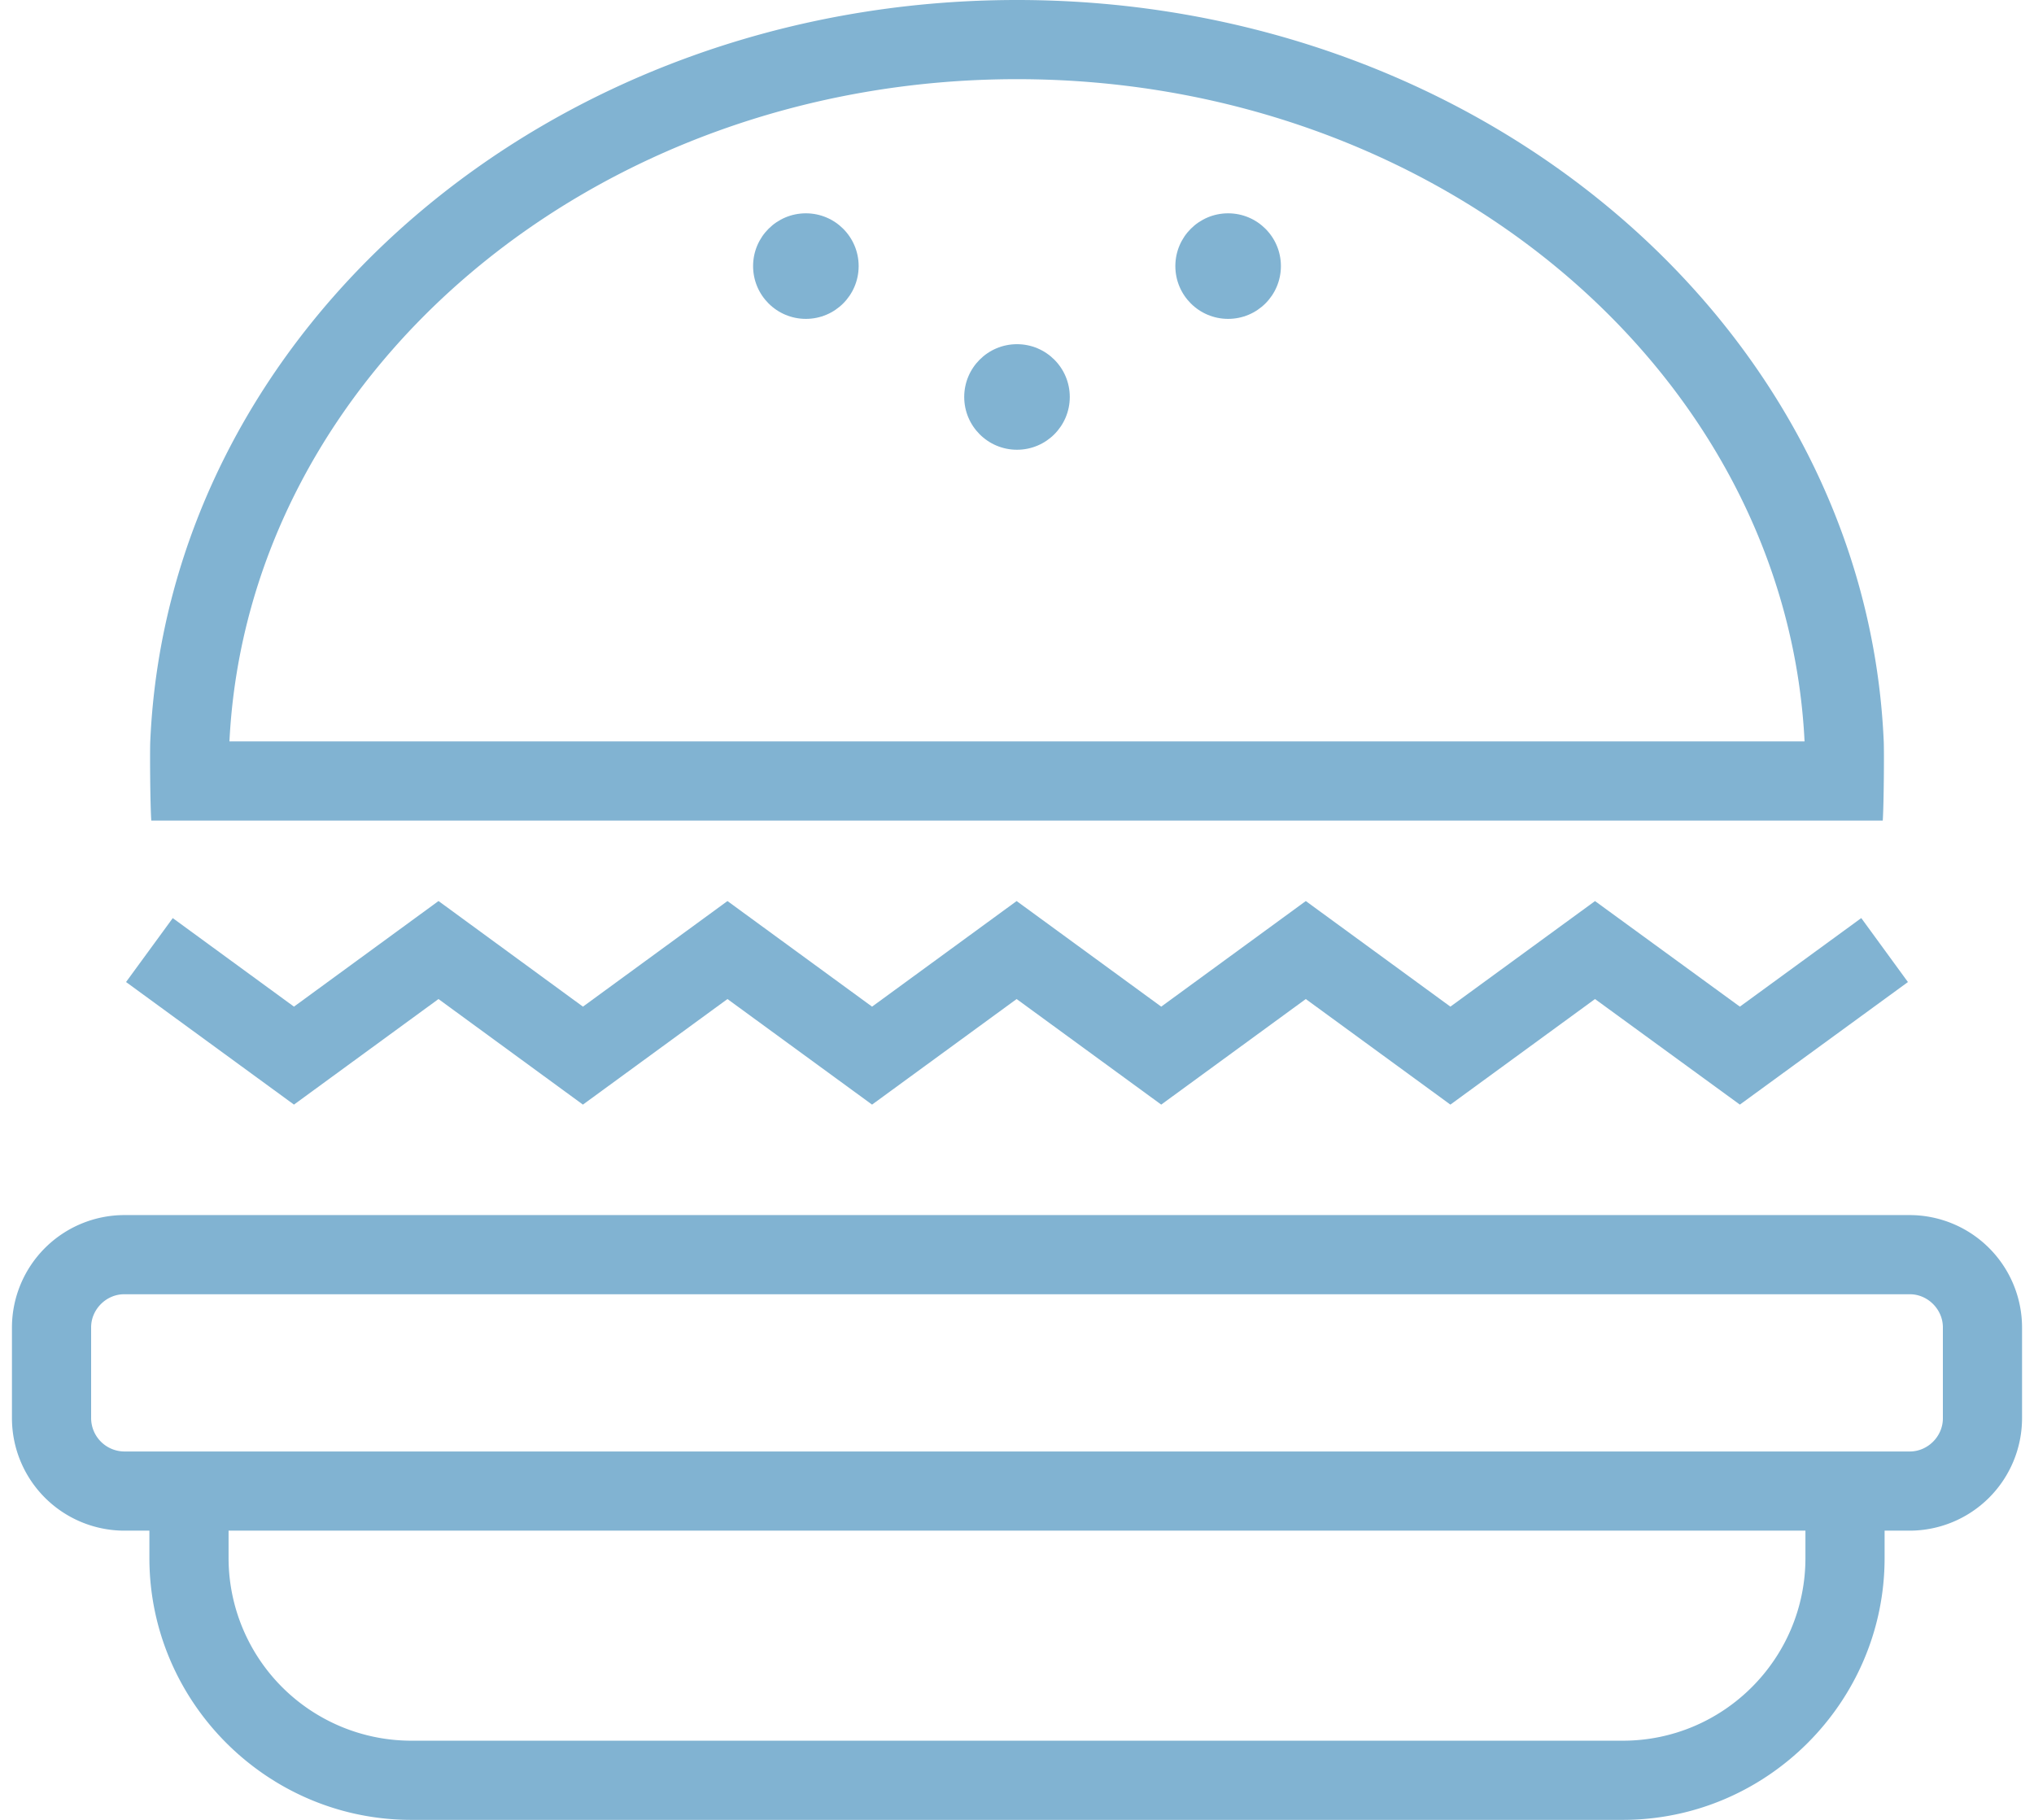 <svg xmlns="http://www.w3.org/2000/svg" width="38" height="34" viewBox="0 0 76.166 68.959" fill="#81b3d2"><path d="M71.914 46.042H4.252A4.265 4.265 0 0 0 0 50.294v3.454A4.265 4.265 0 0 0 4.252 58h.956v1.037c0 5.457 4.464 9.922 9.921 9.922h45.908c5.456 0 9.921-4.465 9.921-9.922V58h.956a4.265 4.265 0 0 0 4.252-4.252v-3.454a4.264 4.264 0 0 0-4.252-4.252zm-3.956 12.995c0 3.815-3.104 6.922-6.921 6.922H15.129a6.929 6.929 0 0 1-6.921-6.922V58h59.75v1.037zm5.208-5.289c0 .679-.573 1.252-1.252 1.252H4.252A1.268 1.268 0 0 1 3 53.748v-3.454c0-.679.573-1.252 1.252-1.252h67.662c.679 0 1.252.573 1.252 1.252v3.454zM16.162 37.856l5.473 4 5.477-4 5.479 4 5.478-4 5.479 4 5.478-4 5.479 4 5.48-4 5.489 4 6.368-4.644-1.768-2.424-4.6 3.356-5.489-4-5.48 4-5.479-4.001-5.478 4.001-5.479-4.001-5.478 4.001-5.479-4.001-5.476 4.001-5.473-4.002-5.477 4.002-4.593-3.355-1.77 2.422 6.363 4.645zM70.888 31.094c.041-.61.055-2.616.037-3C70.242 12.476 55.804 0 38.083 0 20.363 0 5.924 12.476 5.241 28.094c-.017.384-.004 2.389.039 3h65.608zM38.083 3c16.031 0 29.15 11.154 29.842 25.094H8.241C8.933 14.154 22.051 3 38.083 3z"/><circle cx="38.083" cy="15.042" r="2"/><circle cx="30.083" cy="10.083" r="2"/><circle cx="46.083" cy="10.083" r="2"/></svg>